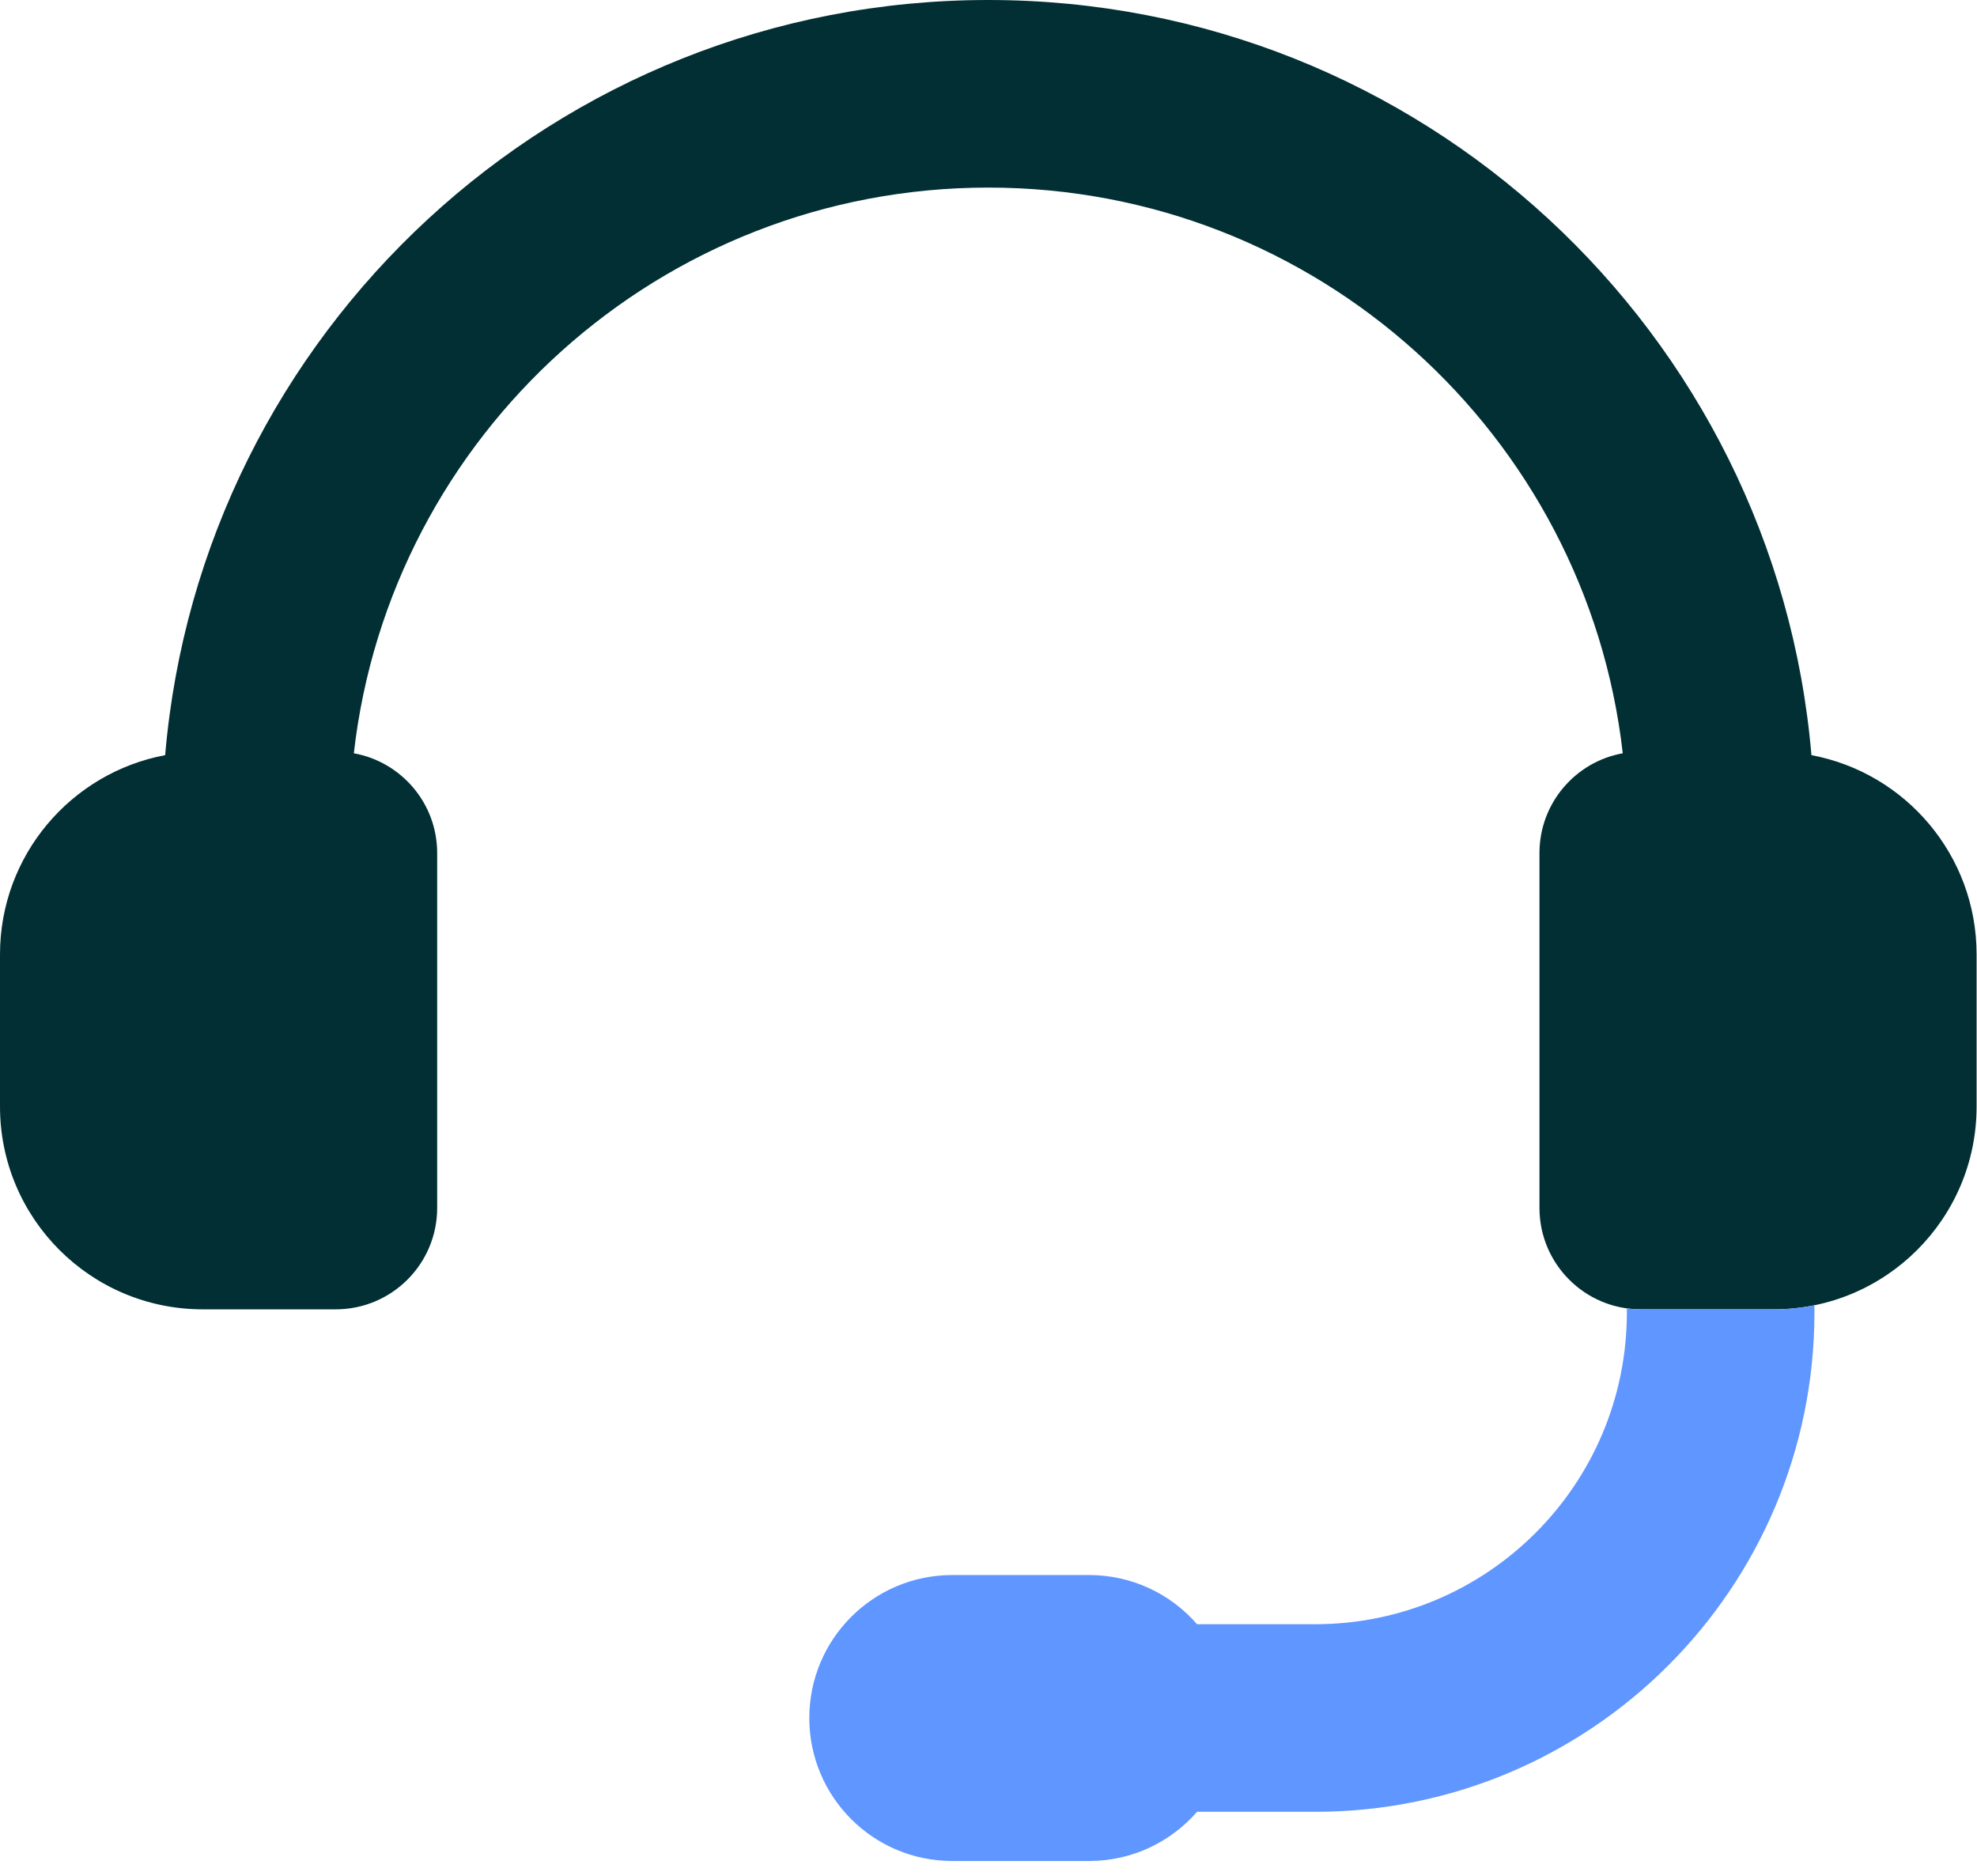 <svg width="39" height="37" viewBox="0 0 39 37" fill="none" xmlns="http://www.w3.org/2000/svg">
<g clip-path="url(#clip0_72_6994)">
<path d="M6.98 14.858C7.914 15.026 8.624 15.843 8.624 16.826V23.826C8.624 24.93 7.728 25.826 6.624 25.826H4C1.791 25.826 0 24.035 0 21.826V18.826C0 16.87 1.403 15.243 3.258 14.895C3.969 6.551 10.968 0 19.496 0C28.024 0 35.023 6.551 35.734 14.895C37.589 15.242 38.992 16.87 38.992 18.826V21.826C38.992 24.035 37.201 25.826 34.992 25.826H32.368C31.264 25.826 30.369 24.93 30.369 23.826V16.826C30.369 15.843 31.078 15.026 32.012 14.858C31.298 8.578 25.966 3.7 19.496 3.7C13.025 3.7 7.694 8.578 6.98 14.858Z" fill="#012F33"/>
<path d="M32.093 25.807V25.887C32.093 29.284 29.34 32.037 25.943 32.037H23.614C23.097 31.442 22.335 31.067 21.485 31.067H18.785C17.227 31.067 15.965 32.329 15.965 33.887C15.965 35.445 17.227 36.707 18.785 36.707H21.485C22.335 36.707 23.097 36.331 23.614 35.737H25.943C31.383 35.737 35.793 31.327 35.793 25.887V25.746C35.534 25.798 35.266 25.826 34.992 25.826H32.368C32.275 25.826 32.183 25.82 32.093 25.807Z" fill="#6096FF"/>
</g>
<defs>
<clipPath id="clip0_72_6994">
<rect width="39" height="37" fill="white"/>
</clipPath>
</defs>
</svg>

